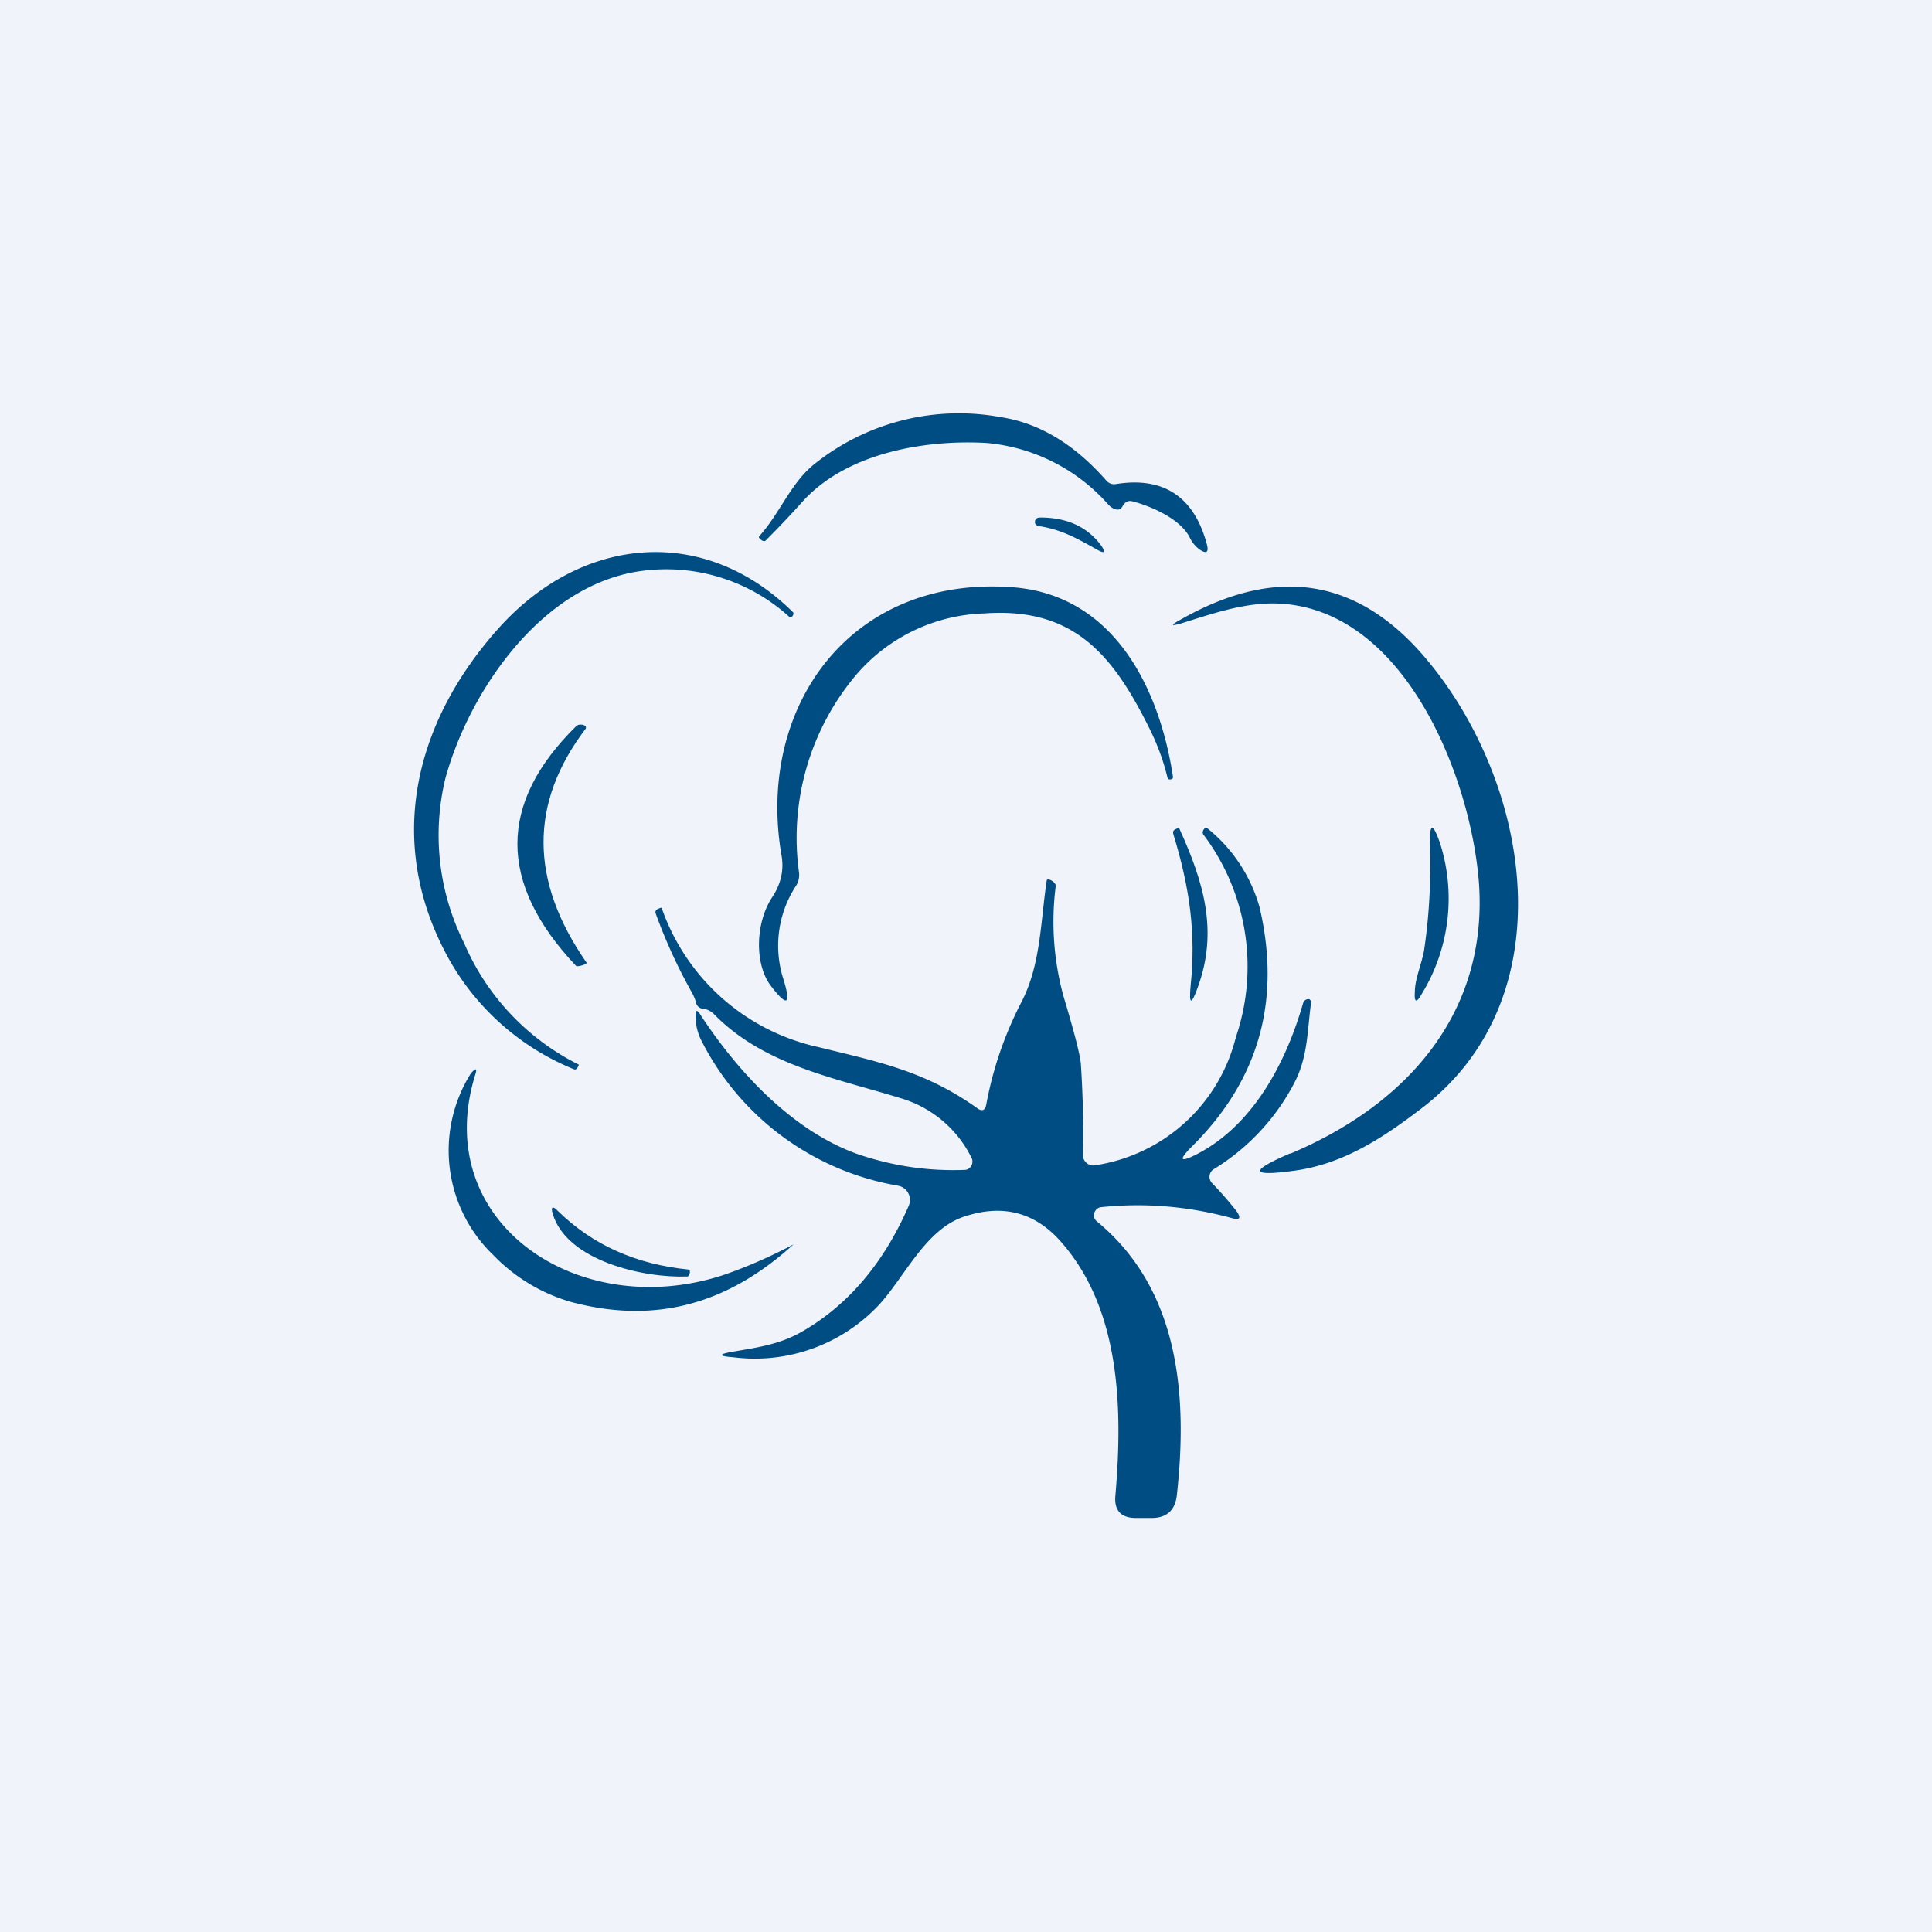 <svg width="56" height="56" viewBox="0 0 56 56" xmlns="http://www.w3.org/2000/svg"><path fill="#F0F3FA" d="M0 0h56v56H0z"/><path d="M32.54 14.67c-.05.09-.12.12-.21.09a.46.46 0 0 1-.2-.13 5.34 5.34 0 0 0-3.53-1.79c-1.7-.1-4.02.25-5.33 1.69-.34.38-.7.76-1.08 1.14-.06.06-.22-.08-.19-.12.61-.67.92-1.56 1.62-2.11A6.7 6.7 0 0 1 29 12.09c1.12.17 2.13.78 3.05 1.82.08.1.18.14.3.12 1.38-.22 2.26.37 2.63 1.74.06.23 0 .29-.19.17a.9.9 0 0 1-.3-.35c-.27-.56-1.16-.93-1.67-1.06-.12-.03-.21.02-.28.14Z" fill="#004D84"/><path d="M31.78 15.92c-.54-.3-1-.57-1.66-.67-.09-.02-.13-.06-.12-.13 0-.08.06-.12.15-.12.78 0 1.36.27 1.76.8.15.22.11.26-.13.12ZM13.45 27.33a7.03 7.03 0 0 0 3.33 3.53c-.03.06-.06.17-.15.13a7.3 7.3 0 0 1-3.6-3.16c-1.87-3.33-1.07-6.85 1.44-9.64 2.4-2.66 5.94-3 8.52-.44.04.05-.05.18-.1.14a5.3 5.3 0 0 0-4.37-1.33c-2.85.43-4.92 3.49-5.61 6a6.99 6.99 0 0 0 .54 4.77ZM22.65 24.78c-.73-4.27 1.98-8.1 6.68-7.76 2.95.21 4.28 2.92 4.67 5.5 0 .04-.01.06-.06.07-.05.01-.08 0-.1-.05-.12-.5-.3-.98-.53-1.44-1.04-2.09-2.17-3.51-4.78-3.32a5.09 5.09 0 0 0-3.73 1.8 7.33 7.33 0 0 0-1.64 5.71.58.58 0 0 1-.09.39 3.17 3.17 0 0 0-.36 2.71c.23.75.1.8-.37.18-.47-.62-.45-1.81.04-2.56.26-.39.35-.8.27-1.23ZM37.4 33.44c3.44-1.45 5.72-4.12 5.47-7.82-.22-3.05-2.16-8.1-5.97-8.13-.9 0-1.77.3-2.63.57-.34.1-.36.07-.05-.1 2.83-1.61 5.23-1.19 7.22 1.26 2.96 3.63 3.93 9.73-.24 12.91-1.1.84-2.24 1.6-3.66 1.8-1.3.18-1.35.02-.14-.5Z" fill="#004D84"/><path d="M16.7 28c-2.27-2.4-2.27-4.72 0-6.95.1-.1.35-.03.27.08-1.63 2.15-1.62 4.4.03 6.77.03.05-.25.13-.3.1ZM34.71 28.64c-.18.5-.25.48-.2-.06.16-1.52-.02-2.83-.5-4.4-.02-.07 0-.11.05-.14l.07-.03c.03-.02.05 0 .06.02.7 1.54 1.13 2.97.52 4.61Z" fill="#004D84"/><path d="M34.72 33.44c1.6-.84 2.55-2.62 3.05-4.36a.16.16 0 0 1 .15-.12h.03c.04.03.06.07.05.12-.11.82-.09 1.58-.5 2.34a6.39 6.39 0 0 1-2.32 2.47.26.26 0 0 0-.05.4c.24.25.47.51.7.8.16.22.11.29-.15.21-1.26-.34-2.51-.44-3.76-.31-.2.02-.29.28-.13.41 2.37 1.95 2.65 4.99 2.32 7.95-.05.43-.3.65-.73.65h-.45c-.44 0-.64-.22-.6-.65.22-2.56.14-5.41-1.58-7.36-.76-.86-1.7-1.1-2.82-.72-1.1.37-1.7 1.73-2.45 2.55a4.93 4.93 0 0 1-4.23 1.52c-.43-.03-.43-.09-.01-.16.69-.12 1.31-.2 1.95-.55 1.37-.77 2.42-2 3.15-3.68a.42.42 0 0 0-.3-.58 7.88 7.88 0 0 1-5.68-4.15c-.13-.24-.2-.5-.2-.77 0-.18.04-.2.14-.04 1.1 1.68 2.7 3.4 4.61 4.06.99.33 2 .48 3.05.44.17 0 .28-.2.2-.35a3.34 3.34 0 0 0-2.06-1.73c-1.91-.59-3.95-.95-5.4-2.43a.53.53 0 0 0-.31-.16c-.12-.01-.2-.08-.22-.2-.03-.1-.07-.19-.12-.28-.4-.71-.75-1.47-1.04-2.27-.03-.07 0-.12.07-.15l.08-.03.02.01a6.22 6.22 0 0 0 4.54 4.03c1.75.43 3.08.69 4.59 1.76.15.12.25.08.28-.11.19-1.02.53-2.02 1.03-2.98.55-1.08.54-2.31.72-3.5.02-.09.28.05.26.17a8.14 8.14 0 0 0 .23 3.2c.3 1 .47 1.65.5 1.95.06.95.08 1.84.06 2.65 0 .17.16.31.33.29a4.96 4.96 0 0 0 4.1-3.71 6.35 6.35 0 0 0-.94-5.88c-.06-.08.04-.25.13-.17a4.5 4.5 0 0 1 1.5 2.28c.63 2.7-.02 5-1.95 6.92-.42.42-.36.49.16.22ZM41.28 27.53c.14-.94.2-1.94.17-3.01-.02-.68.08-.7.3-.05a5.29 5.29 0 0 1-.54 4.34c-.15.27-.22.25-.2-.05 0-.4.2-.81.27-1.23Z" fill="#004D84"/><path d="M13.77 31.17c-1.3 4.25 2.96 7.15 7.16 5.8.68-.23 1.37-.53 2.07-.9-1.87 1.7-3.96 2.33-6.44 1.67a5.07 5.07 0 0 1-2.26-1.36 4.2 4.2 0 0 1-.65-5.27c.15-.17.19-.15.12.06Z" fill="#004D84"/><path d="M19.92 37c-1.28.05-3.5-.46-3.9-1.82-.06-.2 0-.24.15-.08 1 .98 2.26 1.55 3.8 1.7.05 0 .03.2-.05.2Z" fill="#004D84"/></svg>